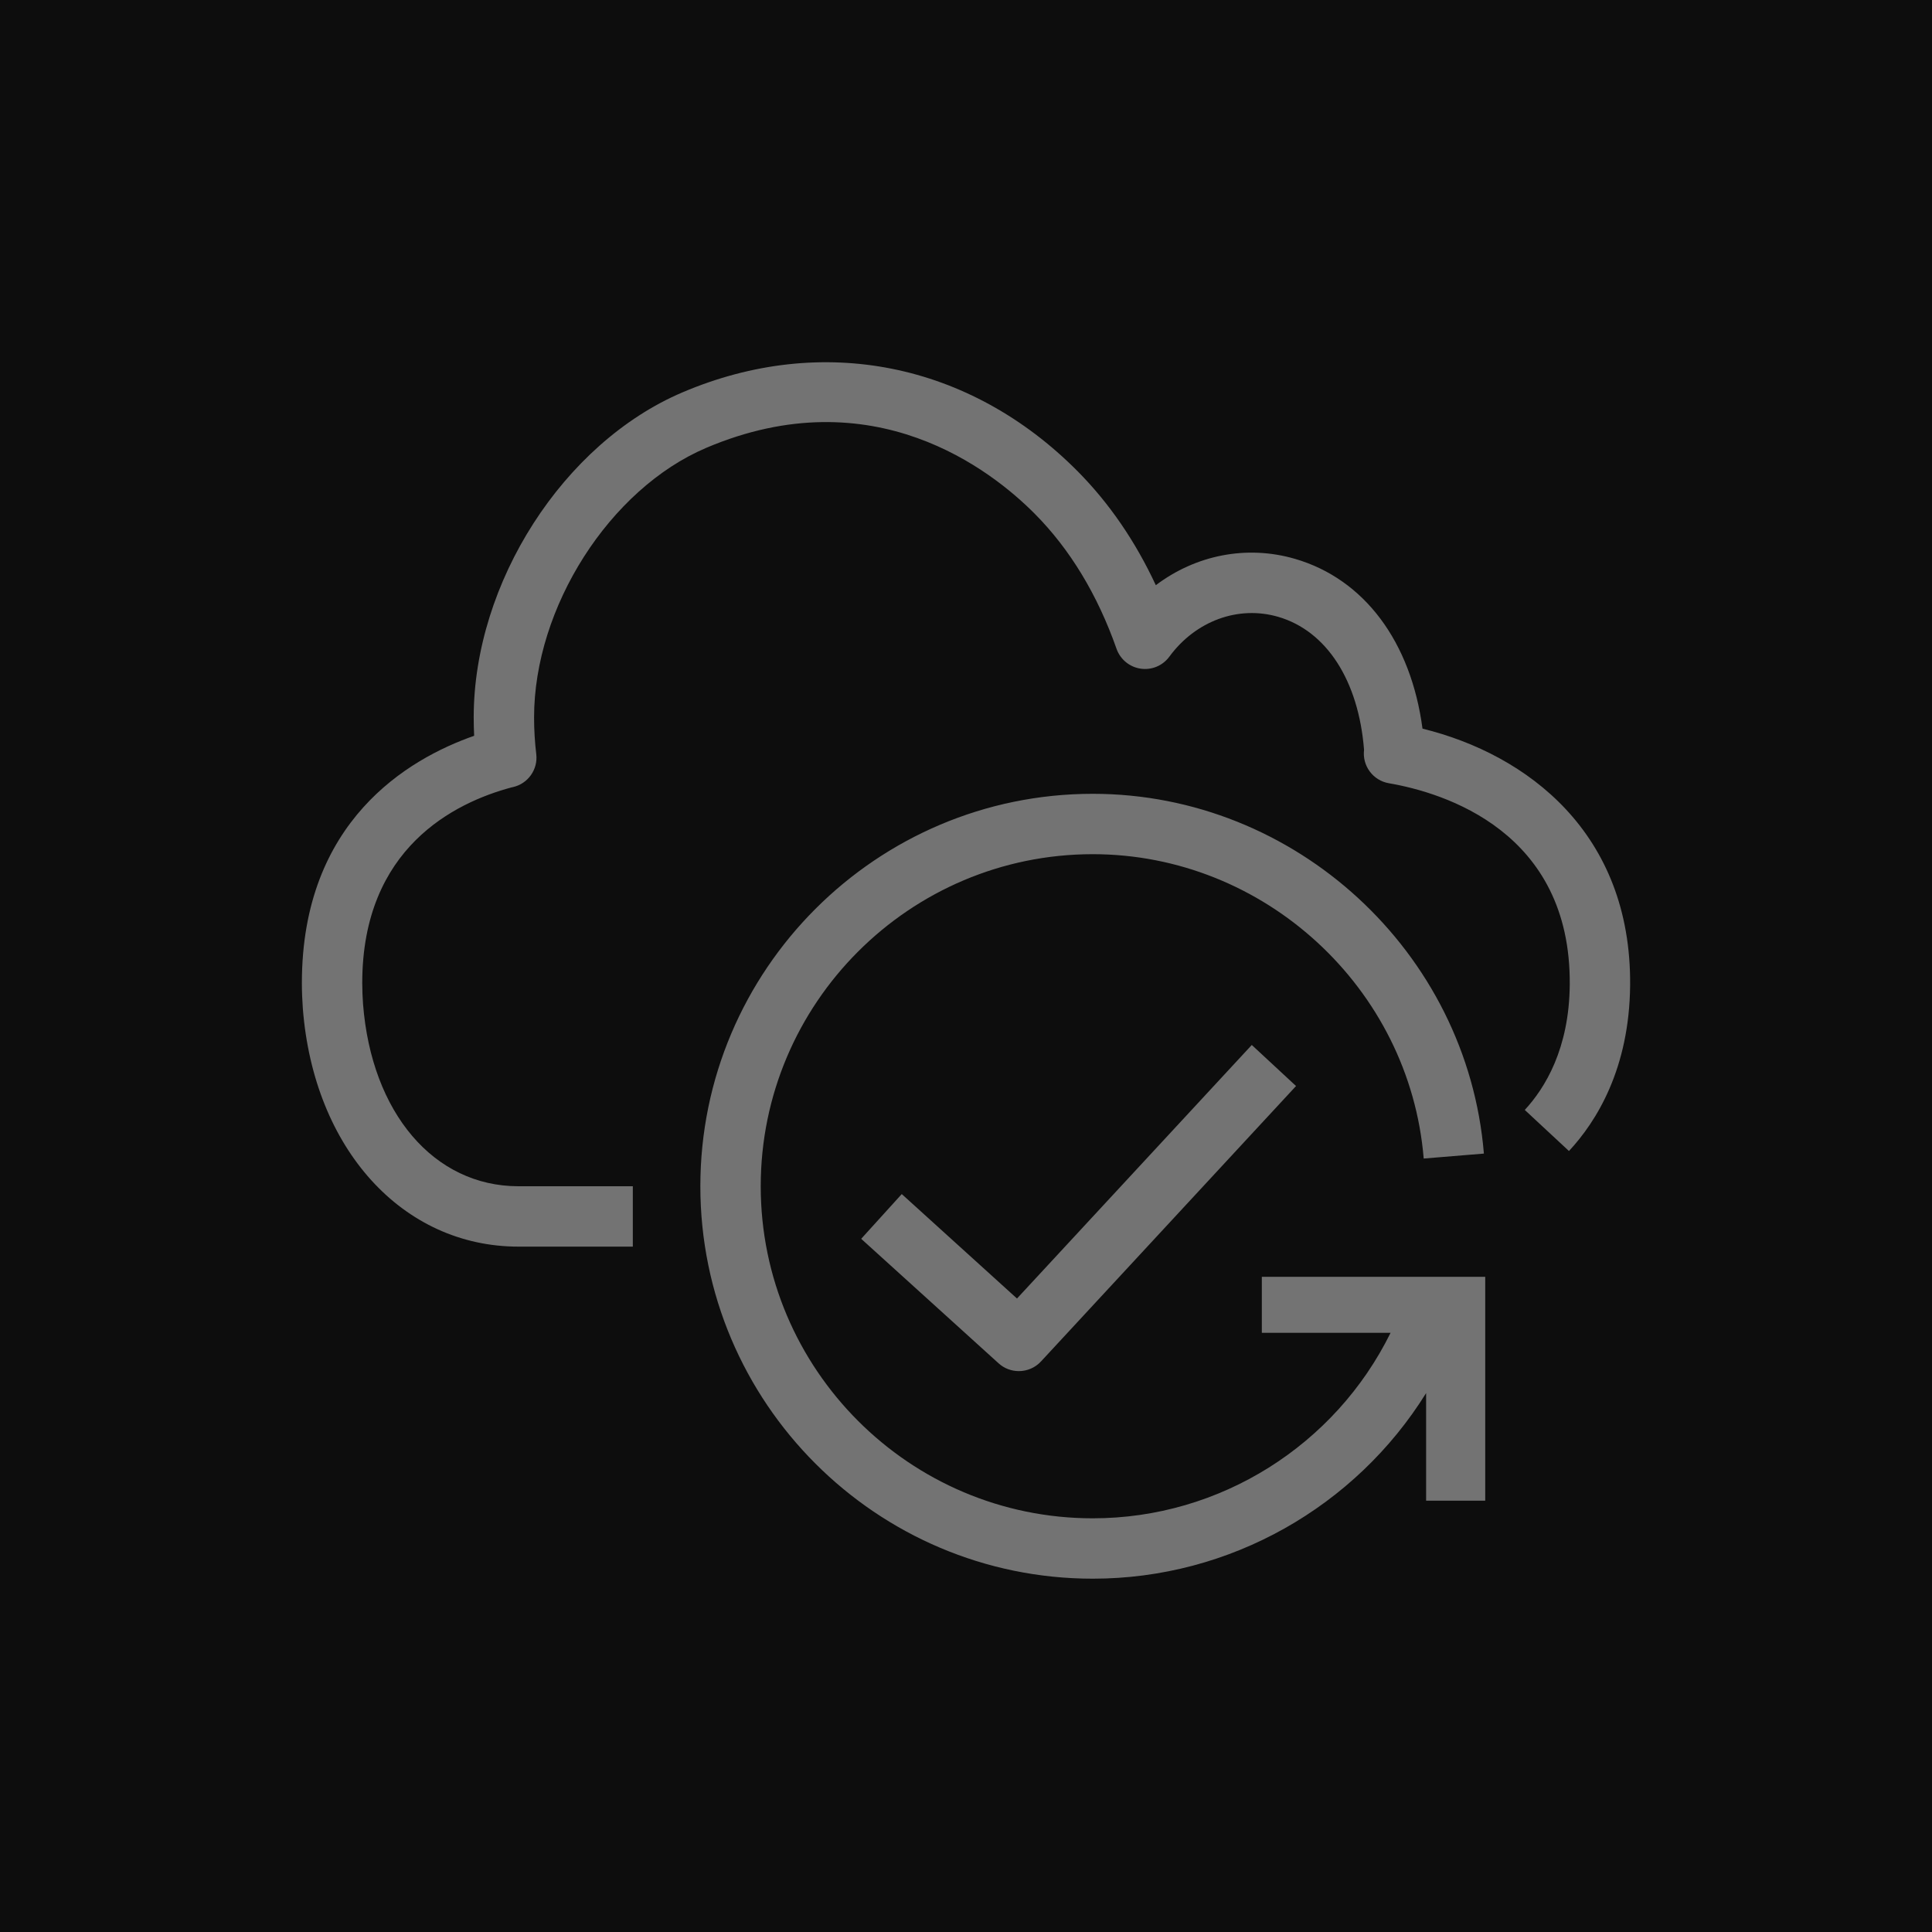 <?xml version="1.0" encoding="UTF-8"?>
<svg width="64px" height="64px" viewBox="0 0 64 64" version="1.1" xmlns="http://www.w3.org/2000/svg" xmlns:xlink="http://www.w3.org/1999/xlink">
    <title>Icon-Architecture/48/Arch_AWS-Resilience-Hub_48</title>
    <g id="Icon-Architecture/48/Arch_AWS-Resilience-Hub_48" stroke="none" stroke-width="1" fill="none" fill-rule="evenodd">
        <g id="Icon-Architecture-BG/48/Management-Governance" fill="rgb(13,13,13)">
            <rect id="Rectangle" x="0" y="0" width="64" height="64"></rect>
        </g>
        <path d="M49.2,42.296 L41.8,42.296 L41.8,44.152 L46.064,44.152 C44.231,47.871 40.419,50.296 36.2,50.296 C30.135,50.296 25.2,45.361 25.2,39.296 C25.2,33.231 30.135,28.296 36.2,28.296 C41.881,28.296 46.696,32.725 47.162,38.378 L49.156,38.214 C48.604,31.531 42.914,26.296 36.2,26.296 C29.032,26.296 23.2,32.128 23.2,39.296 C23.2,46.464 29.032,52.296 36.2,52.296 C40.752,52.296 44.904,49.907 47.242,46.148 L47.242,49.711 L49.2,49.711 L49.2,42.296 Z M29.872,39.555 L28.528,41.037 L33.079,45.161 C33.27,45.335 33.511,45.42 33.751,45.42 C34.019,45.42 34.288,45.312 34.484,45.1 L42.933,35.976 L41.467,34.616 L33.689,43.015 L29.872,39.555 Z M54,32.636 C53.976,35.4 52.886,37.149 51.974,38.129 L50.51,36.768 C51.179,36.046 51.982,34.742 52,32.62 C52.043,27.537 47.824,26.259 46.009,25.946 C45.481,25.855 45.121,25.367 45.186,24.839 C45.004,22.544 43.945,20.9 42.341,20.433 C41.02,20.049 39.607,20.567 38.736,21.753 C38.516,22.052 38.154,22.204 37.783,22.15 C37.417,22.095 37.11,21.842 36.987,21.493 C36.356,19.7 35.445,18.195 34.278,17.02 C32.848,15.579 28.926,12.484 23.392,14.837 C20.196,16.197 17.692,20.118 17.692,23.764 C17.692,24.175 17.717,24.584 17.764,24.979 C17.826,25.488 17.491,25.962 16.99,26.074 C16.976,26.078 16.962,26.081 16.948,26.083 C15.066,26.585 12,28.089 12,32.563 C12,32.803 12.01,33.034 12.026,33.259 C12.307,36.868 14.377,39.296 17.174,39.296 L20.963,39.296 L20.963,41.296 L17.174,41.296 C13.331,41.296 10.394,38.053 10.032,33.411 C10.012,33.135 10,32.854 10,32.563 C10,27.202 13.522,25.138 15.707,24.374 C15.697,24.172 15.692,23.968 15.692,23.764 C15.692,19.304 18.666,14.674 22.609,12.997 C27.229,11.03 32.123,12.009 35.698,15.611 C36.743,16.665 37.611,17.93 38.288,19.386 C39.607,18.388 41.292,18.045 42.899,18.513 C45.194,19.181 46.741,21.26 47.122,24.137 C50.605,24.993 54.042,27.605 54,32.636 L54,32.636 Z" id="Icon-Service/48/AWS-Resilience-Hub_48_Squid" fill="rgb(115,115,115)"></path>
    </g>
</svg>